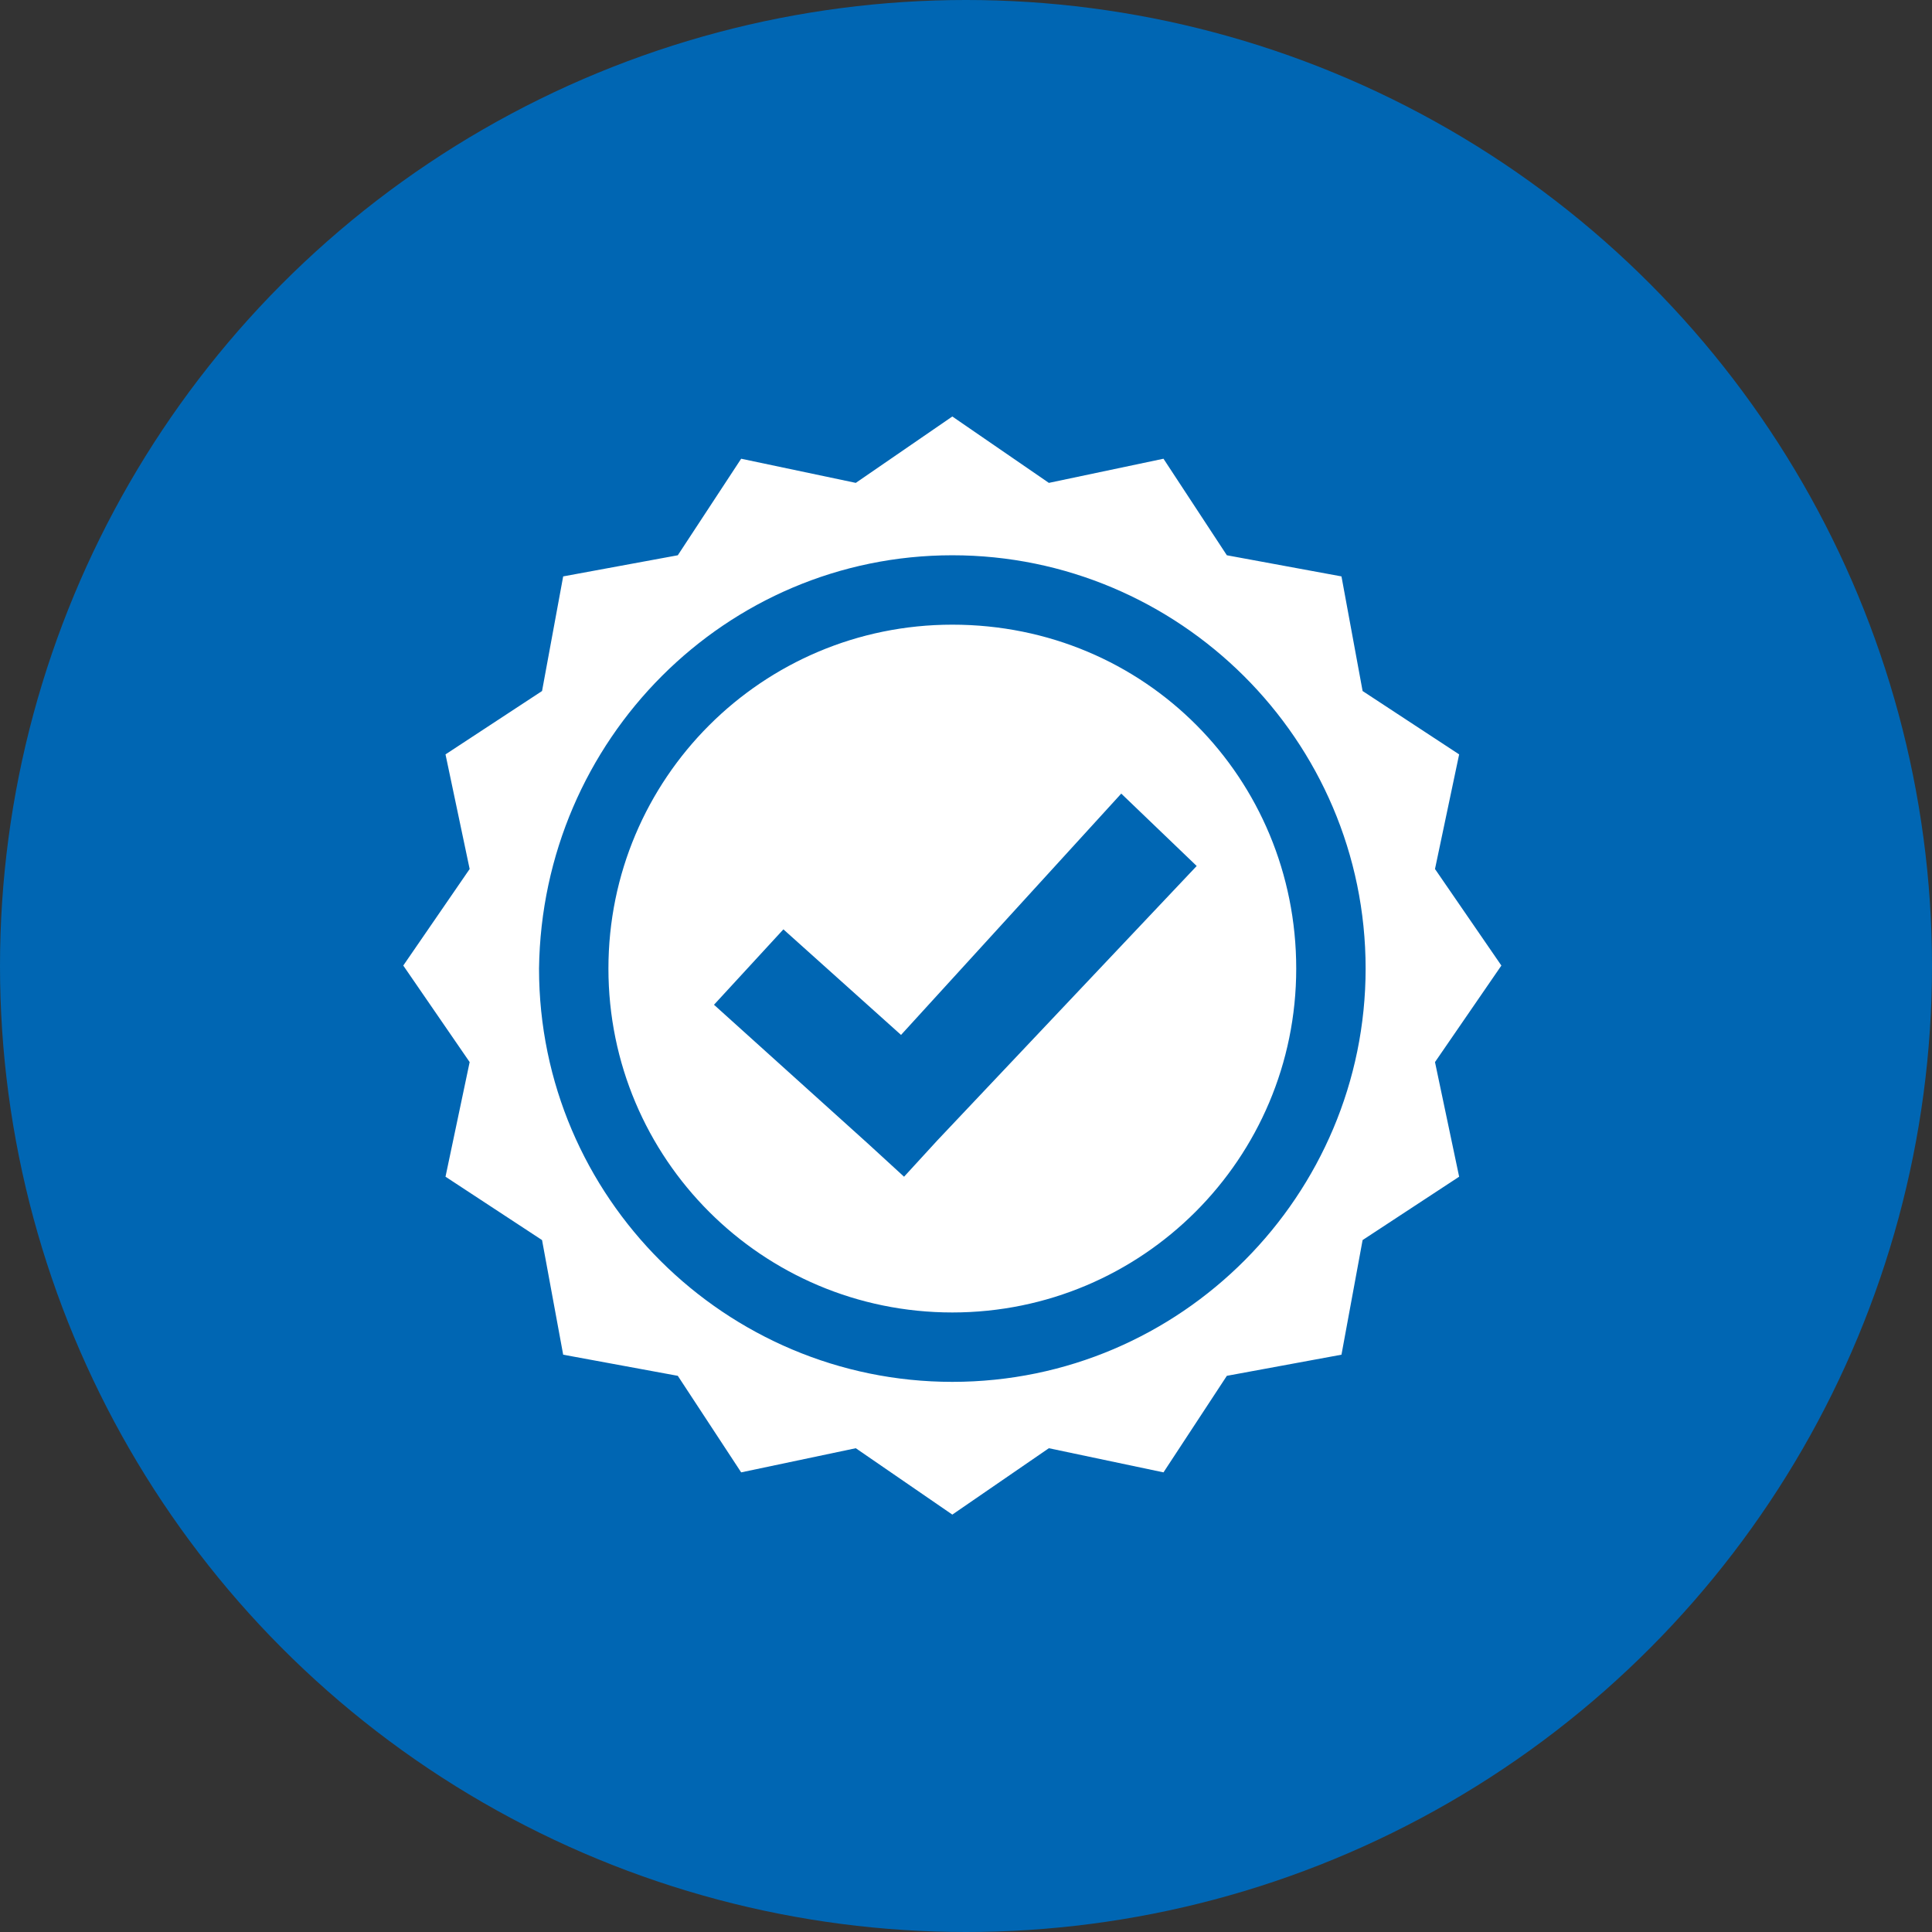 <svg width="64" height="64" viewBox="0 0 64 64" fill="none" xmlns="http://www.w3.org/2000/svg">
<rect x="0" y="0" width="64" height="64" fill="#333333" stroke="none"/>
<circle cx="32" cy="32" r="32" fill="#0066B3"/>
<path d="M31.547 13.797L28.349 15.996L24.552 15.196L22.453 18.394L18.656 19.094L17.956 22.891L14.758 24.99L15.558 28.787L13.359 31.985L15.558 35.183L14.758 38.98L17.956 41.079L18.656 44.876L22.453 45.576L24.552 48.774L28.349 47.974L31.547 50.173L34.745 47.974L38.542 48.774L40.641 45.576L44.438 44.876L45.138 41.079L48.336 38.98L47.536 35.183L49.735 31.985L47.536 28.787L48.336 24.99L45.138 22.891L44.438 19.094L40.641 18.394L38.542 15.196L34.745 15.996L31.547 13.797ZM31.547 18.394C39.042 18.394 45.238 24.49 45.238 32.085C45.238 39.58 39.142 45.776 31.547 45.776C24.052 45.776 17.856 39.68 17.856 32.085C17.956 24.49 24.052 18.394 31.547 18.394ZM31.547 20.693C25.251 20.693 20.155 25.789 20.155 32.085C20.155 38.381 25.251 43.477 31.547 43.477C37.843 43.477 42.939 38.381 42.939 32.085C42.939 25.789 37.943 20.693 31.547 20.693ZM37.143 26.289L39.642 28.687L31.047 37.781L29.948 38.98L28.749 37.881L23.652 33.284L25.951 30.786L29.848 34.283L37.143 26.289Z" fill="white"/>
</svg>
